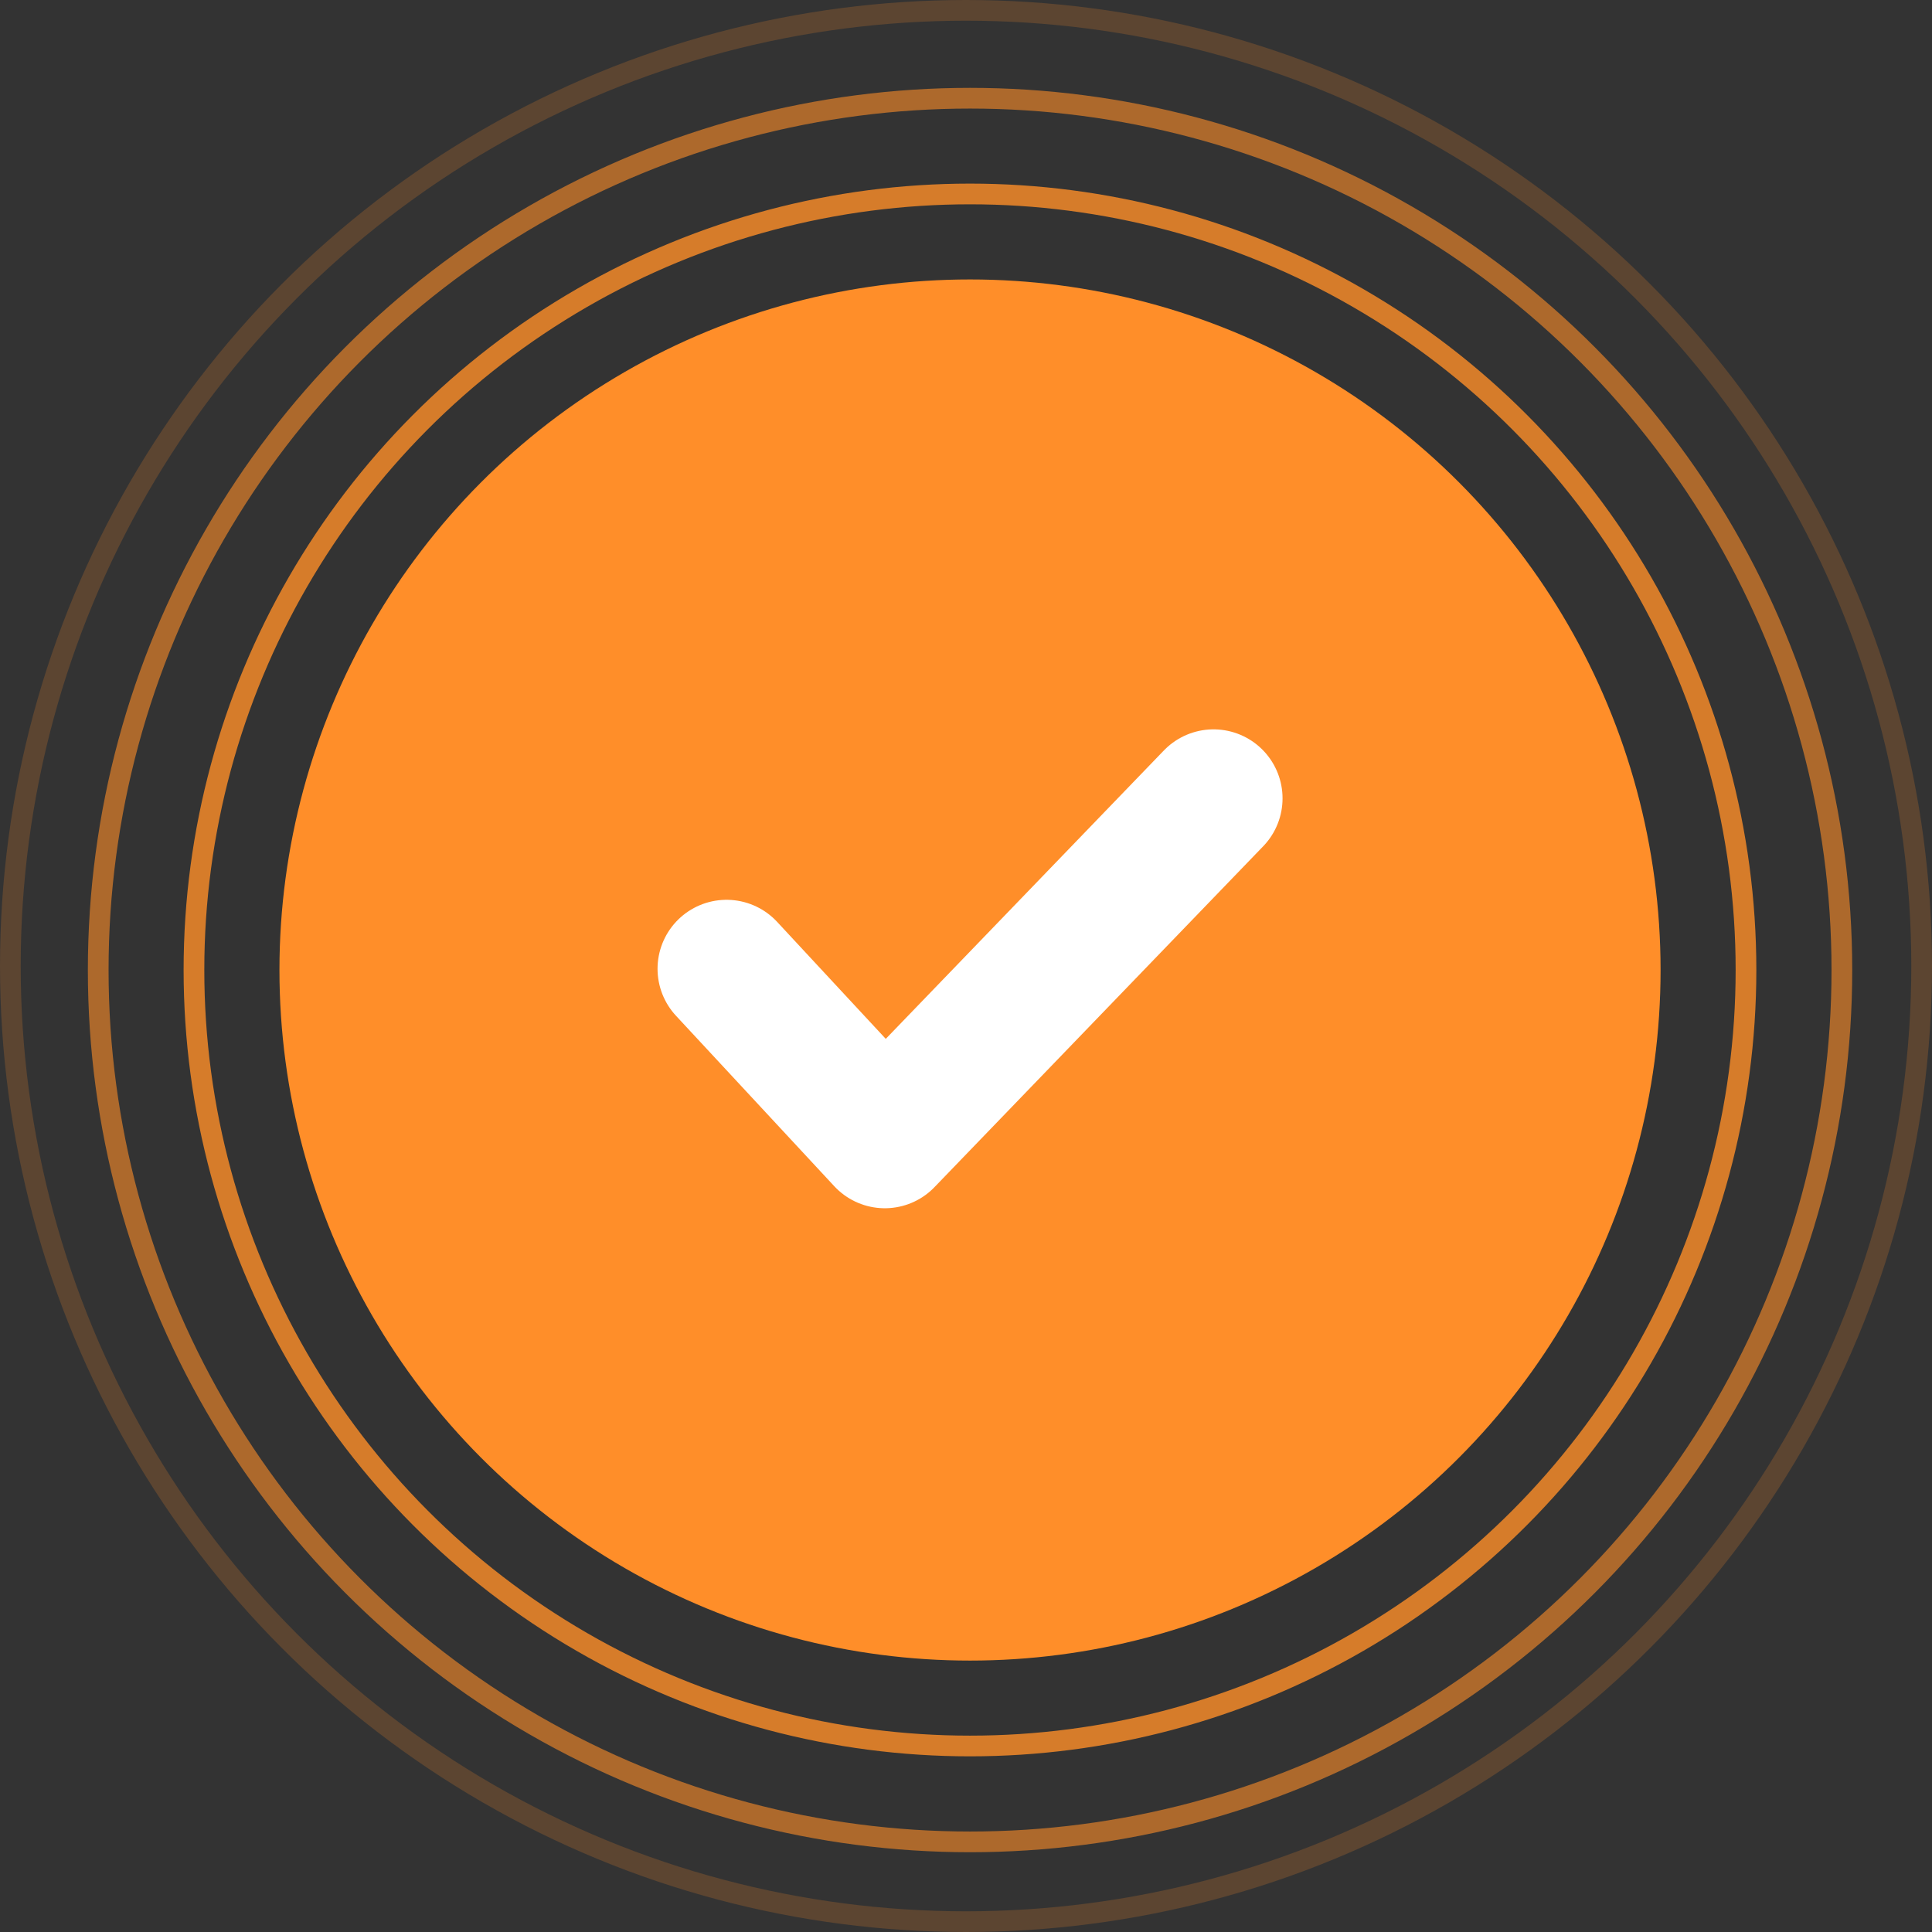 <svg width="140" height="140" viewBox="0 0 140 140" fill="none" xmlns="http://www.w3.org/2000/svg">
<rect x="0" y="0" width="140" height="140" fill="#333333" stroke="none"/>
<circle opacity="0.2" cx="70" cy="70" r="69.25" stroke="#FF8E29" stroke-width="1.5"/>
<circle opacity="0.6" cx="70.293" cy="70.293" r="63.176" stroke="#FF8E29" stroke-width="1.5"/>
<circle opacity="0.8" cx="70.288" cy="70.288" r="56.233" stroke="#FF8E29" stroke-width="1.5"/>
<circle cx="70.291" cy="70.291" r="50.041" fill="#FF8E29"/>
<path d="M52.648 70.203L64.117 82.554L87.938 57.852" stroke="white" stroke-width="10" stroke-linecap="round" stroke-linejoin="round"/>
</svg>
